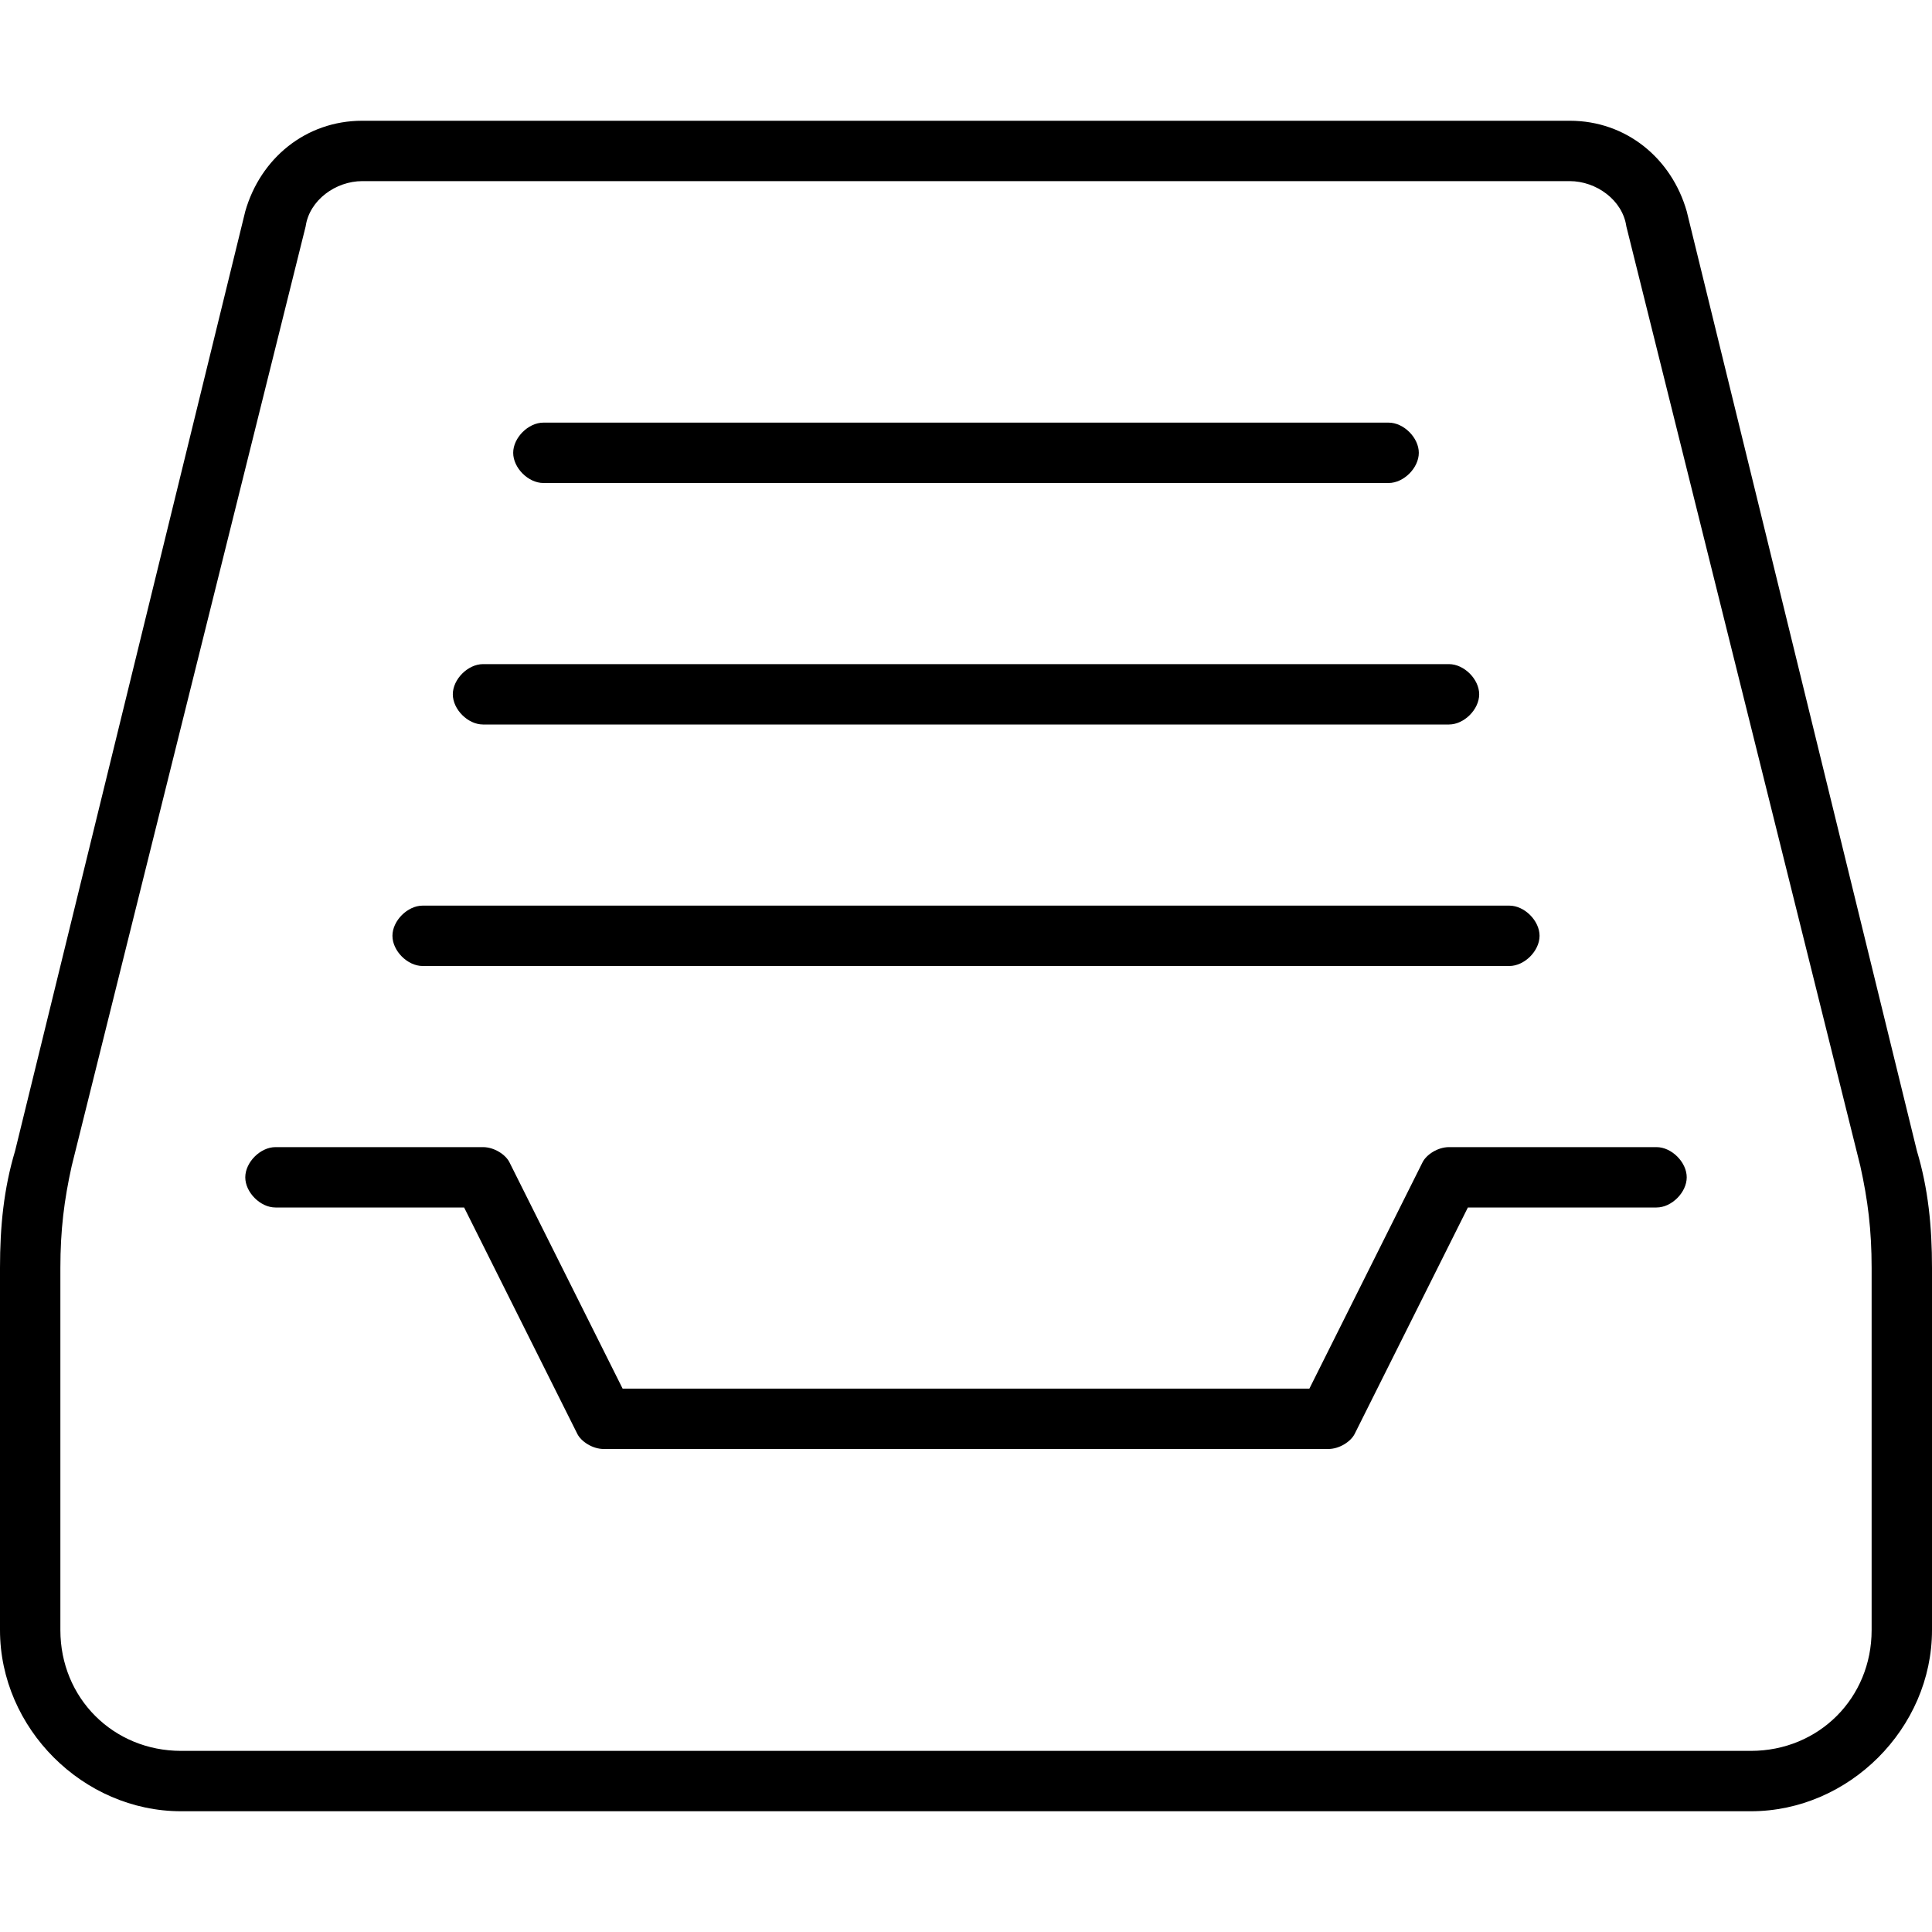 <svg xmlns="http://www.w3.org/2000/svg" viewBox="0 0 512 512"><!-- Font Awesome Pro 6.0.0-alpha1 by @fontawesome - https://fontawesome.com License - https://fontawesome.com/license (Commercial License) --><path d="M439 304H384C381 304 378 306 377 308L347 368H165L135 308C134 306 131 304 128 304H73C69 304 65 308 65 312S69 320 73 320H123L153 380C154 382 157 384 160 384H352C355 384 358 382 359 380L389 320H439C443 320 447 316 447 312S443 304 439 304ZM508 305L447 56C443 42 431 32 416 32H96C81 32 69 42 65 56L4 305C1 315 0 325 0 336V432C0 458 22 480 48 480H464C490 480 512 458 512 432V336C512 325 511 315 508 305ZM496 432C496 450 482 464 464 464H48C30 464 16 450 16 432V336C16 326 17 318 19 309L81 60C82 53 89 48 96 48H416C423 48 430 53 431 60L493 309C495 318 496 326 496 336V432ZM112 256H400C404 256 408 252 408 248S404 240 400 240H112C108 240 104 244 104 248S108 256 112 256ZM128 192H384C388 192 392 188 392 184S388 176 384 176H128C124 176 120 180 120 184S124 192 128 192ZM144 128H368C372 128 376 124 376 120S372 112 368 112H144C140 112 136 116 136 120S140 128 144 128Z"/></svg>